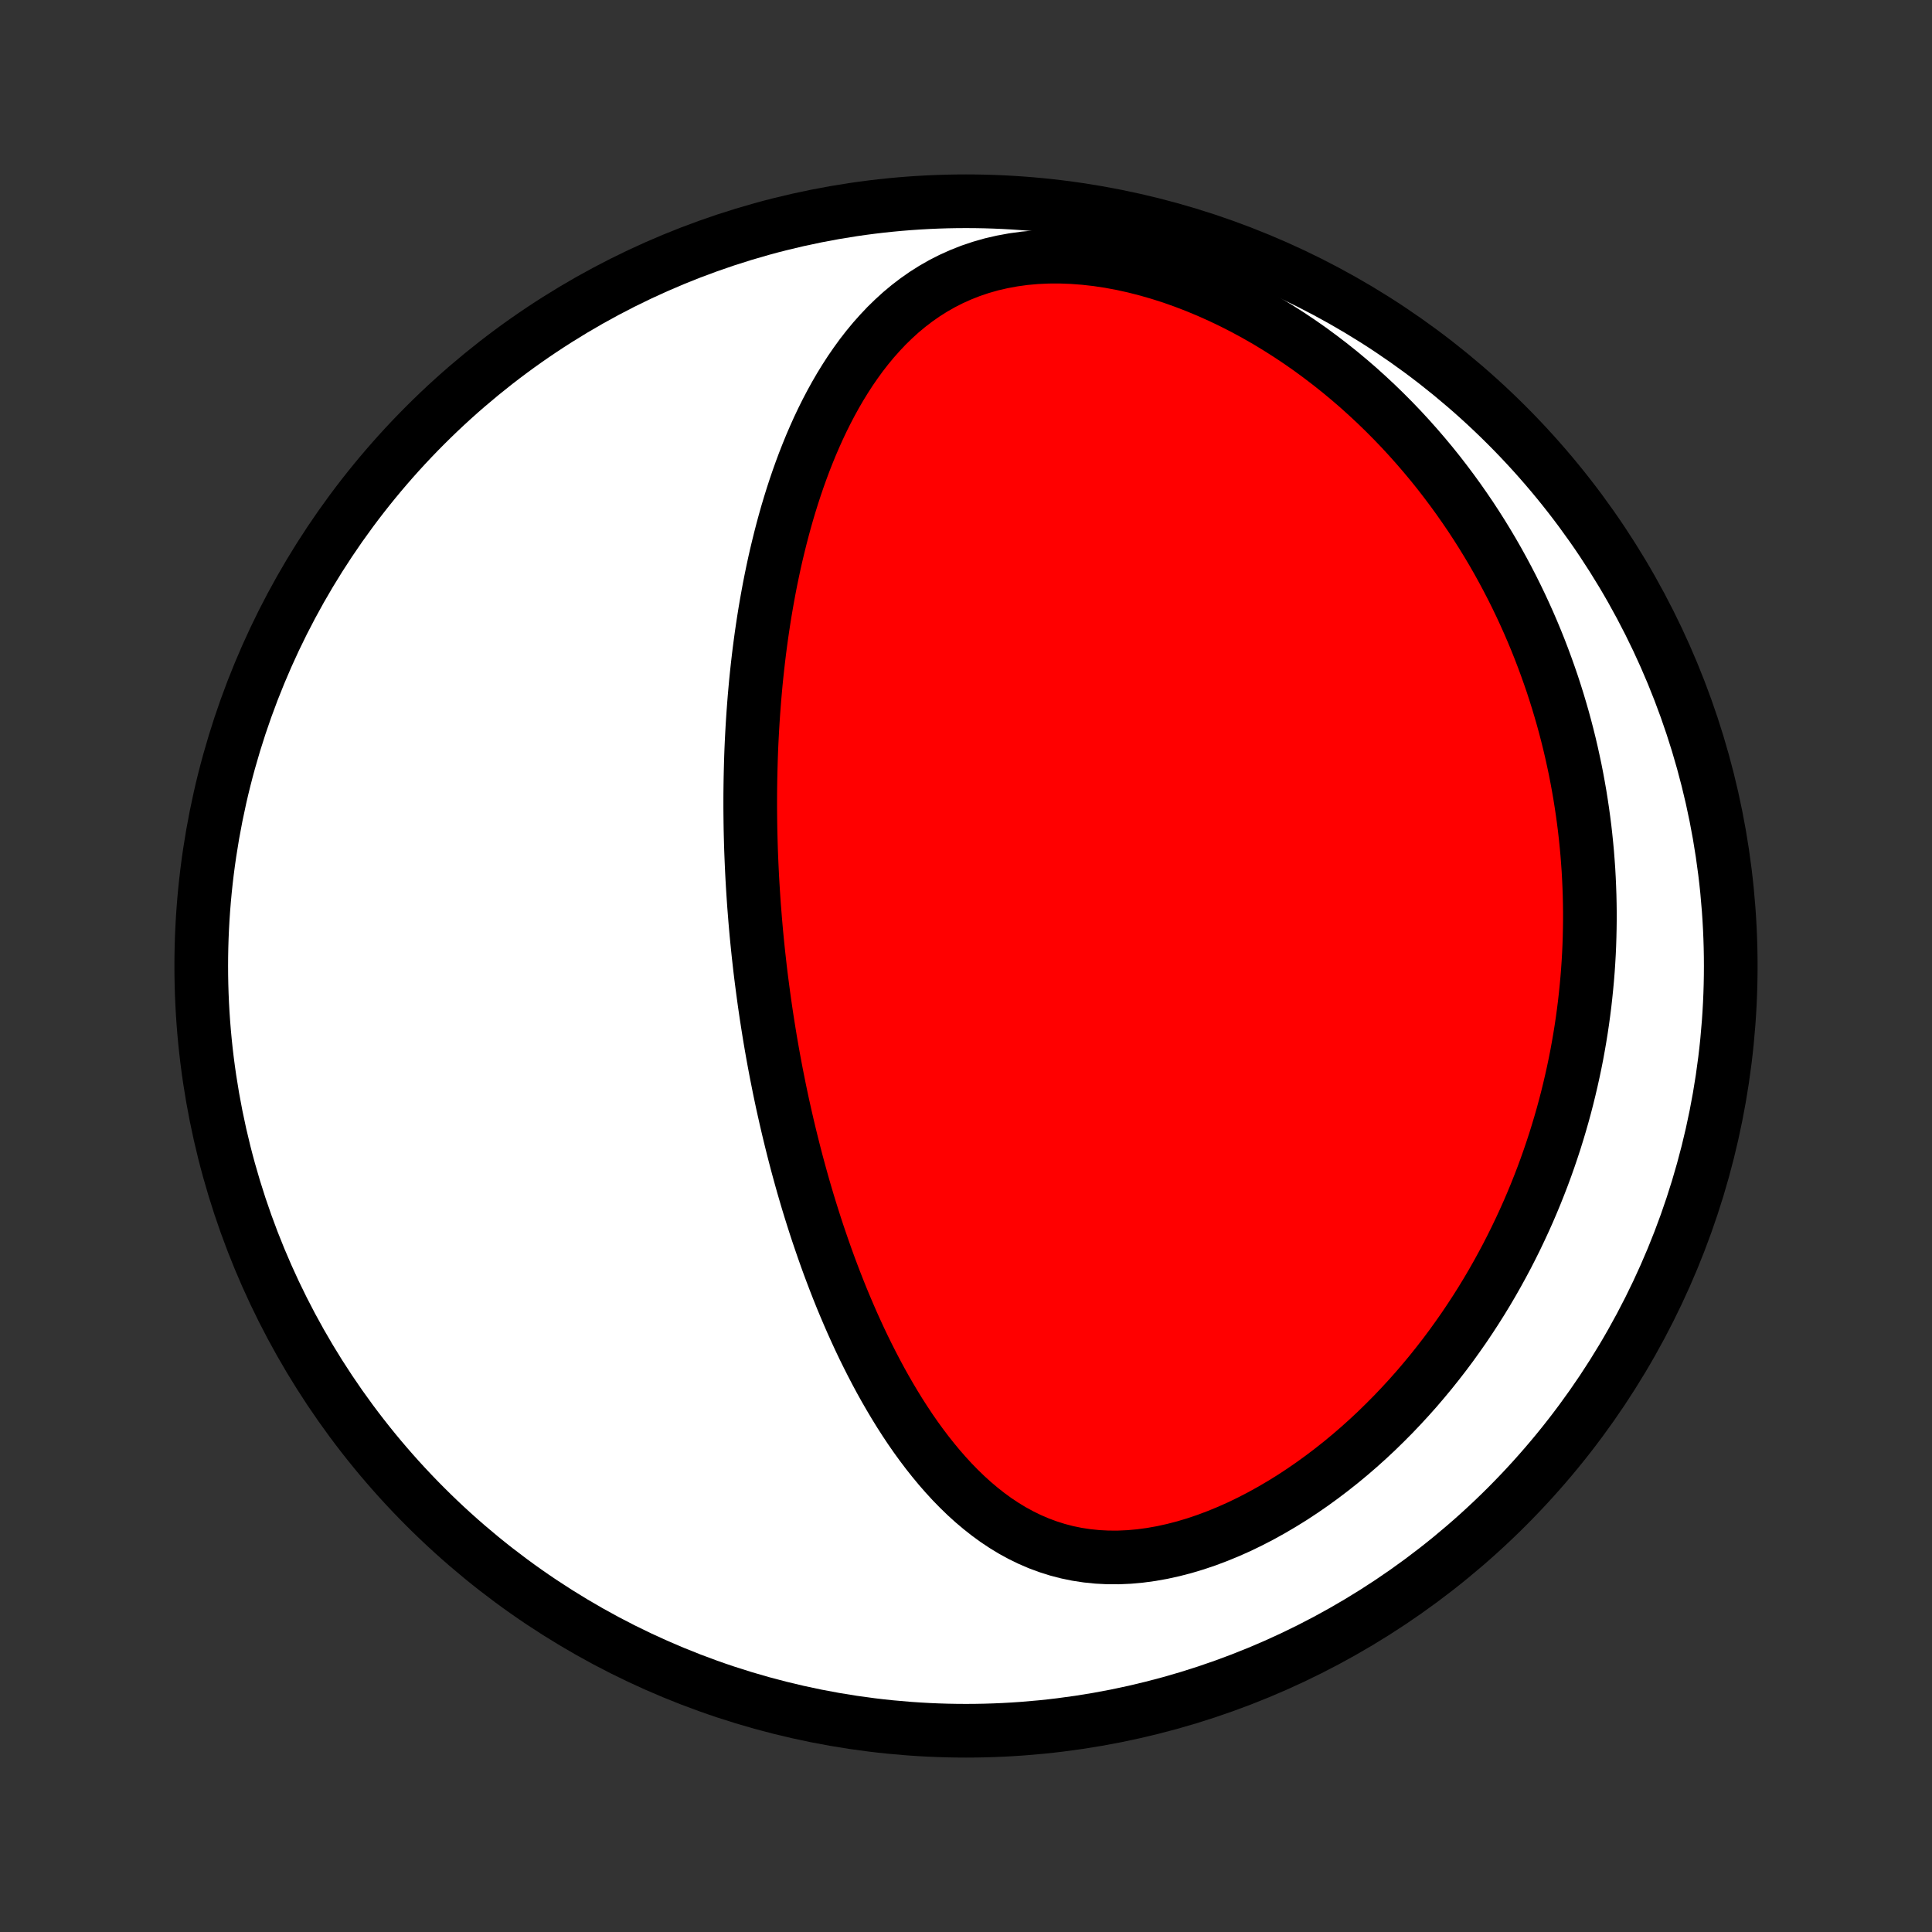<?xml version="1.0" encoding="utf-8" standalone="no"?>
<!DOCTYPE svg PUBLIC "-//W3C//DTD SVG 1.1//EN"
  "http://www.w3.org/Graphics/SVG/1.1/DTD/svg11.dtd">
<!-- Created with matplotlib (http://matplotlib.org/) -->
<svg height="72pt" version="1.1" viewBox="0 0 72 72" width="72pt" xmlns="http://www.w3.org/2000/svg" xmlns:xlink="http://www.w3.org/1999/xlink">
 <rect x="0" y="0" width="72" height="72" fill="#333333" stroke="none"/>
 <defs>
  <style type="text/css">
*{stroke-linecap:butt;stroke-linejoin:round;}
  </style>
 </defs>
 <g id="figure_1">
  <g id="patch_1">
   <path d="
M0 72
L72 72
L72 0
L0 0
z
" style="fill:none;"/>
  </g>
  <g id="axes_1">
   <g id="PatchCollection_1">
    <defs>
     <path d="
M36 -7.5
C43.558 -7.5 50.808 -10.503 56.153 -15.848
C61.497 -21.192 64.5 -28.442 64.5 -36
C64.5 -43.558 61.497 -50.808 56.153 -56.153
C50.808 -61.497 43.558 -64.5 36 -64.5
C28.442 -64.5 21.192 -61.497 15.848 -56.153
C10.503 -50.808 7.5 -43.558 7.5 -36
C7.5 -28.442 10.503 -21.192 15.848 -15.848
C21.192 -10.503 28.442 -7.5 36 -7.5
z
" id="C0_0_a811fe30f3"/>
     <path d="
M28.142 -37.737
L28.164 -37.479
L28.187 -37.221
L28.212 -36.963
L28.238 -36.705
L28.265 -36.446
L28.294 -36.187
L28.323 -35.928
L28.354 -35.669
L28.387 -35.409
L28.421 -35.149
L28.456 -34.888
L28.492 -34.627
L28.53 -34.365
L28.569 -34.103
L28.61 -33.84
L28.652 -33.576
L28.695 -33.312
L28.74 -33.047
L28.787 -32.78
L28.835 -32.513
L28.885 -32.245
L28.936 -31.977
L28.99 -31.707
L29.044 -31.436
L29.101 -31.163
L29.159 -30.89
L29.22 -30.616
L29.282 -30.34
L29.346 -30.063
L29.412 -29.785
L29.48 -29.506
L29.55 -29.225
L29.622 -28.943
L29.696 -28.66
L29.773 -28.375
L29.852 -28.089
L29.933 -27.801
L30.017 -27.512
L30.103 -27.222
L30.192 -26.93
L30.284 -26.637
L30.378 -26.342
L30.475 -26.046
L30.576 -25.749
L30.679 -25.45
L30.785 -25.15
L30.894 -24.849
L31.007 -24.547
L31.123 -24.243
L31.242 -23.939
L31.365 -23.633
L31.492 -23.327
L31.623 -23.02
L31.757 -22.712
L31.896 -22.404
L32.038 -22.096
L32.185 -21.787
L32.337 -21.479
L32.493 -21.17
L32.654 -20.862
L32.819 -20.555
L32.99 -20.248
L33.166 -19.943
L33.347 -19.639
L33.533 -19.337
L33.725 -19.038
L33.923 -18.74
L34.127 -18.446
L34.338 -18.155
L34.554 -17.869
L34.778 -17.587
L35.008 -17.309
L35.245 -17.038
L35.489 -16.772
L35.741 -16.514
L36 -16.263
L36.267 -16.021
L36.543 -15.788
L36.826 -15.565
L37.118 -15.352
L37.419 -15.152
L37.728 -14.964
L38.047 -14.79
L38.374 -14.63
L38.709 -14.486
L39.054 -14.358
L39.407 -14.246
L39.768 -14.152
L40.138 -14.076
L40.514 -14.019
L40.898 -13.98
L41.288 -13.96
L41.684 -13.959
L42.085 -13.977
L42.49 -14.014
L42.899 -14.069
L43.31 -14.142
L43.723 -14.233
L44.136 -14.34
L44.55 -14.464
L44.962 -14.603
L45.374 -14.758
L45.783 -14.926
L46.189 -15.107
L46.591 -15.302
L46.989 -15.508
L47.383 -15.726
L47.771 -15.954
L48.154 -16.191
L48.531 -16.439
L48.901 -16.694
L49.265 -16.958
L49.622 -17.229
L49.972 -17.506
L50.315 -17.79
L50.651 -18.08
L50.979 -18.375
L51.3 -18.675
L51.612 -18.98
L51.918 -19.288
L52.215 -19.6
L52.505 -19.915
L52.788 -20.233
L53.062 -20.554
L53.33 -20.877
L53.589 -21.202
L53.842 -21.529
L54.087 -21.857
L54.324 -22.187
L54.555 -22.517
L54.778 -22.849
L54.995 -23.181
L55.205 -23.514
L55.408 -23.847
L55.604 -24.18
L55.794 -24.514
L55.977 -24.847
L56.155 -25.18
L56.326 -25.514
L56.491 -25.846
L56.65 -26.179
L56.804 -26.511
L56.952 -26.842
L57.094 -27.173
L57.231 -27.503
L57.362 -27.832
L57.489 -28.161
L57.61 -28.489
L57.726 -28.817
L57.837 -29.143
L57.944 -29.469
L58.045 -29.794
L58.142 -30.118
L58.235 -30.442
L58.323 -30.765
L58.406 -31.086
L58.485 -31.408
L58.56 -31.728
L58.631 -32.048
L58.698 -32.367
L58.761 -32.685
L58.819 -33.003
L58.874 -33.32
L58.925 -33.636
L58.972 -33.952
L59.015 -34.267
L59.055 -34.582
L59.09 -34.896
L59.122 -35.21
L59.151 -35.523
L59.176 -35.836
L59.197 -36.149
L59.215 -36.461
L59.229 -36.773
L59.239 -37.085
L59.246 -37.397
L59.25 -37.708
L59.25 -38.02
L59.246 -38.331
L59.239 -38.642
L59.228 -38.954
L59.214 -39.265
L59.197 -39.576
L59.175 -39.888
L59.151 -40.2
L59.122 -40.512
L59.09 -40.824
L59.055 -41.136
L59.015 -41.449
L58.972 -41.762
L58.925 -42.075
L58.875 -42.389
L58.82 -42.704
L58.762 -43.019
L58.7 -43.334
L58.633 -43.65
L58.563 -43.967
L58.489 -44.284
L58.41 -44.601
L58.327 -44.92
L58.24 -45.239
L58.148 -45.558
L58.052 -45.879
L57.951 -46.2
L57.846 -46.522
L57.735 -46.844
L57.62 -47.167
L57.5 -47.491
L57.375 -47.816
L57.245 -48.141
L57.109 -48.467
L56.968 -48.794
L56.821 -49.121
L56.669 -49.449
L56.511 -49.777
L56.347 -50.106
L56.177 -50.435
L56 -50.765
L55.818 -51.095
L55.629 -51.425
L55.433 -51.755
L55.231 -52.085
L55.021 -52.416
L54.805 -52.746
L54.581 -53.075
L54.35 -53.405
L54.112 -53.733
L53.866 -54.061
L53.613 -54.388
L53.351 -54.714
L53.081 -55.038
L52.804 -55.36
L52.518 -55.681
L52.224 -56
L51.921 -56.316
L51.61 -56.629
L51.29 -56.94
L50.962 -57.246
L50.625 -57.55
L50.279 -57.849
L49.925 -58.143
L49.562 -58.432
L49.19 -58.716
L48.81 -58.995
L48.422 -59.266
L48.025 -59.531
L47.62 -59.788
L47.208 -60.038
L46.788 -60.278
L46.361 -60.51
L45.927 -60.731
L45.487 -60.942
L45.041 -61.142
L44.589 -61.33
L44.133 -61.506
L43.674 -61.669
L43.211 -61.817
L42.746 -61.951
L42.279 -62.071
L41.812 -62.174
L41.346 -62.261
L40.881 -62.331
L40.418 -62.383
L39.96 -62.418
L39.507 -62.435
L39.059 -62.433
L38.618 -62.413
L38.186 -62.374
L37.763 -62.316
L37.349 -62.24
L36.946 -62.147
L36.554 -62.035
L36.174 -61.907
L35.806 -61.762
L35.45 -61.602
L35.106 -61.427
L34.775 -61.238
L34.456 -61.036
L34.149 -60.821
L33.854 -60.595
L33.571 -60.359
L33.3 -60.112
L33.039 -59.858
L32.79 -59.594
L32.55 -59.324
L32.321 -59.047
L32.101 -58.764
L31.891 -58.475
L31.689 -58.182
L31.497 -57.885
L31.312 -57.584
L31.135 -57.279
L30.966 -56.972
L30.804 -56.663
L30.649 -56.352
L30.501 -56.039
L30.36 -55.725
L30.224 -55.41
L30.095 -55.094
L29.971 -54.778
L29.853 -54.461
L29.74 -54.145
L29.632 -53.828
L29.529 -53.512
L29.431 -53.197
L29.337 -52.882
L29.248 -52.568
L29.163 -52.255
L29.082 -51.943
L29.005 -51.632
L28.931 -51.323
L28.861 -51.014
L28.795 -50.707
L28.732 -50.402
L28.672 -50.097
L28.616 -49.795
L28.562 -49.493
L28.511 -49.194
L28.463 -48.895
L28.418 -48.599
L28.375 -48.304
L28.335 -48.01
L28.297 -47.718
L28.262 -47.428
L28.229 -47.139
L28.198 -46.852
L28.169 -46.566
L28.143 -46.281
L28.118 -45.998
L28.096 -45.717
L28.075 -45.437
L28.056 -45.158
L28.039 -44.881
L28.024 -44.605
L28.01 -44.33
L27.998 -44.056
L27.988 -43.783
L27.98 -43.512
L27.973 -43.242
L27.967 -42.973
L27.963 -42.705
L27.96 -42.437
L27.959 -42.171
L27.959 -41.906
L27.961 -41.641
L27.964 -41.377
L27.968 -41.114
L27.974 -40.852
L27.981 -40.59
L27.989 -40.329
L27.999 -40.068
L28.01 -39.808
L28.022 -39.548
L28.035 -39.289
L28.05 -39.029
L28.066 -38.771
L28.083 -38.512
L28.101 -38.254
z
" id="C0_1_4d3a7d3f86"/>
    </defs>
    <g clip-path="url(#p1bffca34e9)">
     <use style="fill:#ffffff;stroke:#000000;stroke-width:2.0;" x="0.0" xlink:href="#C0_0_a811fe30f3" y="72.0"/>
    </g>
    <g clip-path="url(#p1bffca34e9)">
     <use style="fill:#ff0000;stroke:#000000;stroke-width:2.0;" x="0.0" xlink:href="#C0_1_4d3a7d3f86" y="72.0"/>
    </g>
   </g>
  </g>
 </g>
 <defs>
  <clipPath id="p1bffca34e9">
   <rect height="72.0" width="72.0" x="0.0" y="0.0"/>
  </clipPath>
 </defs>
</svg>
